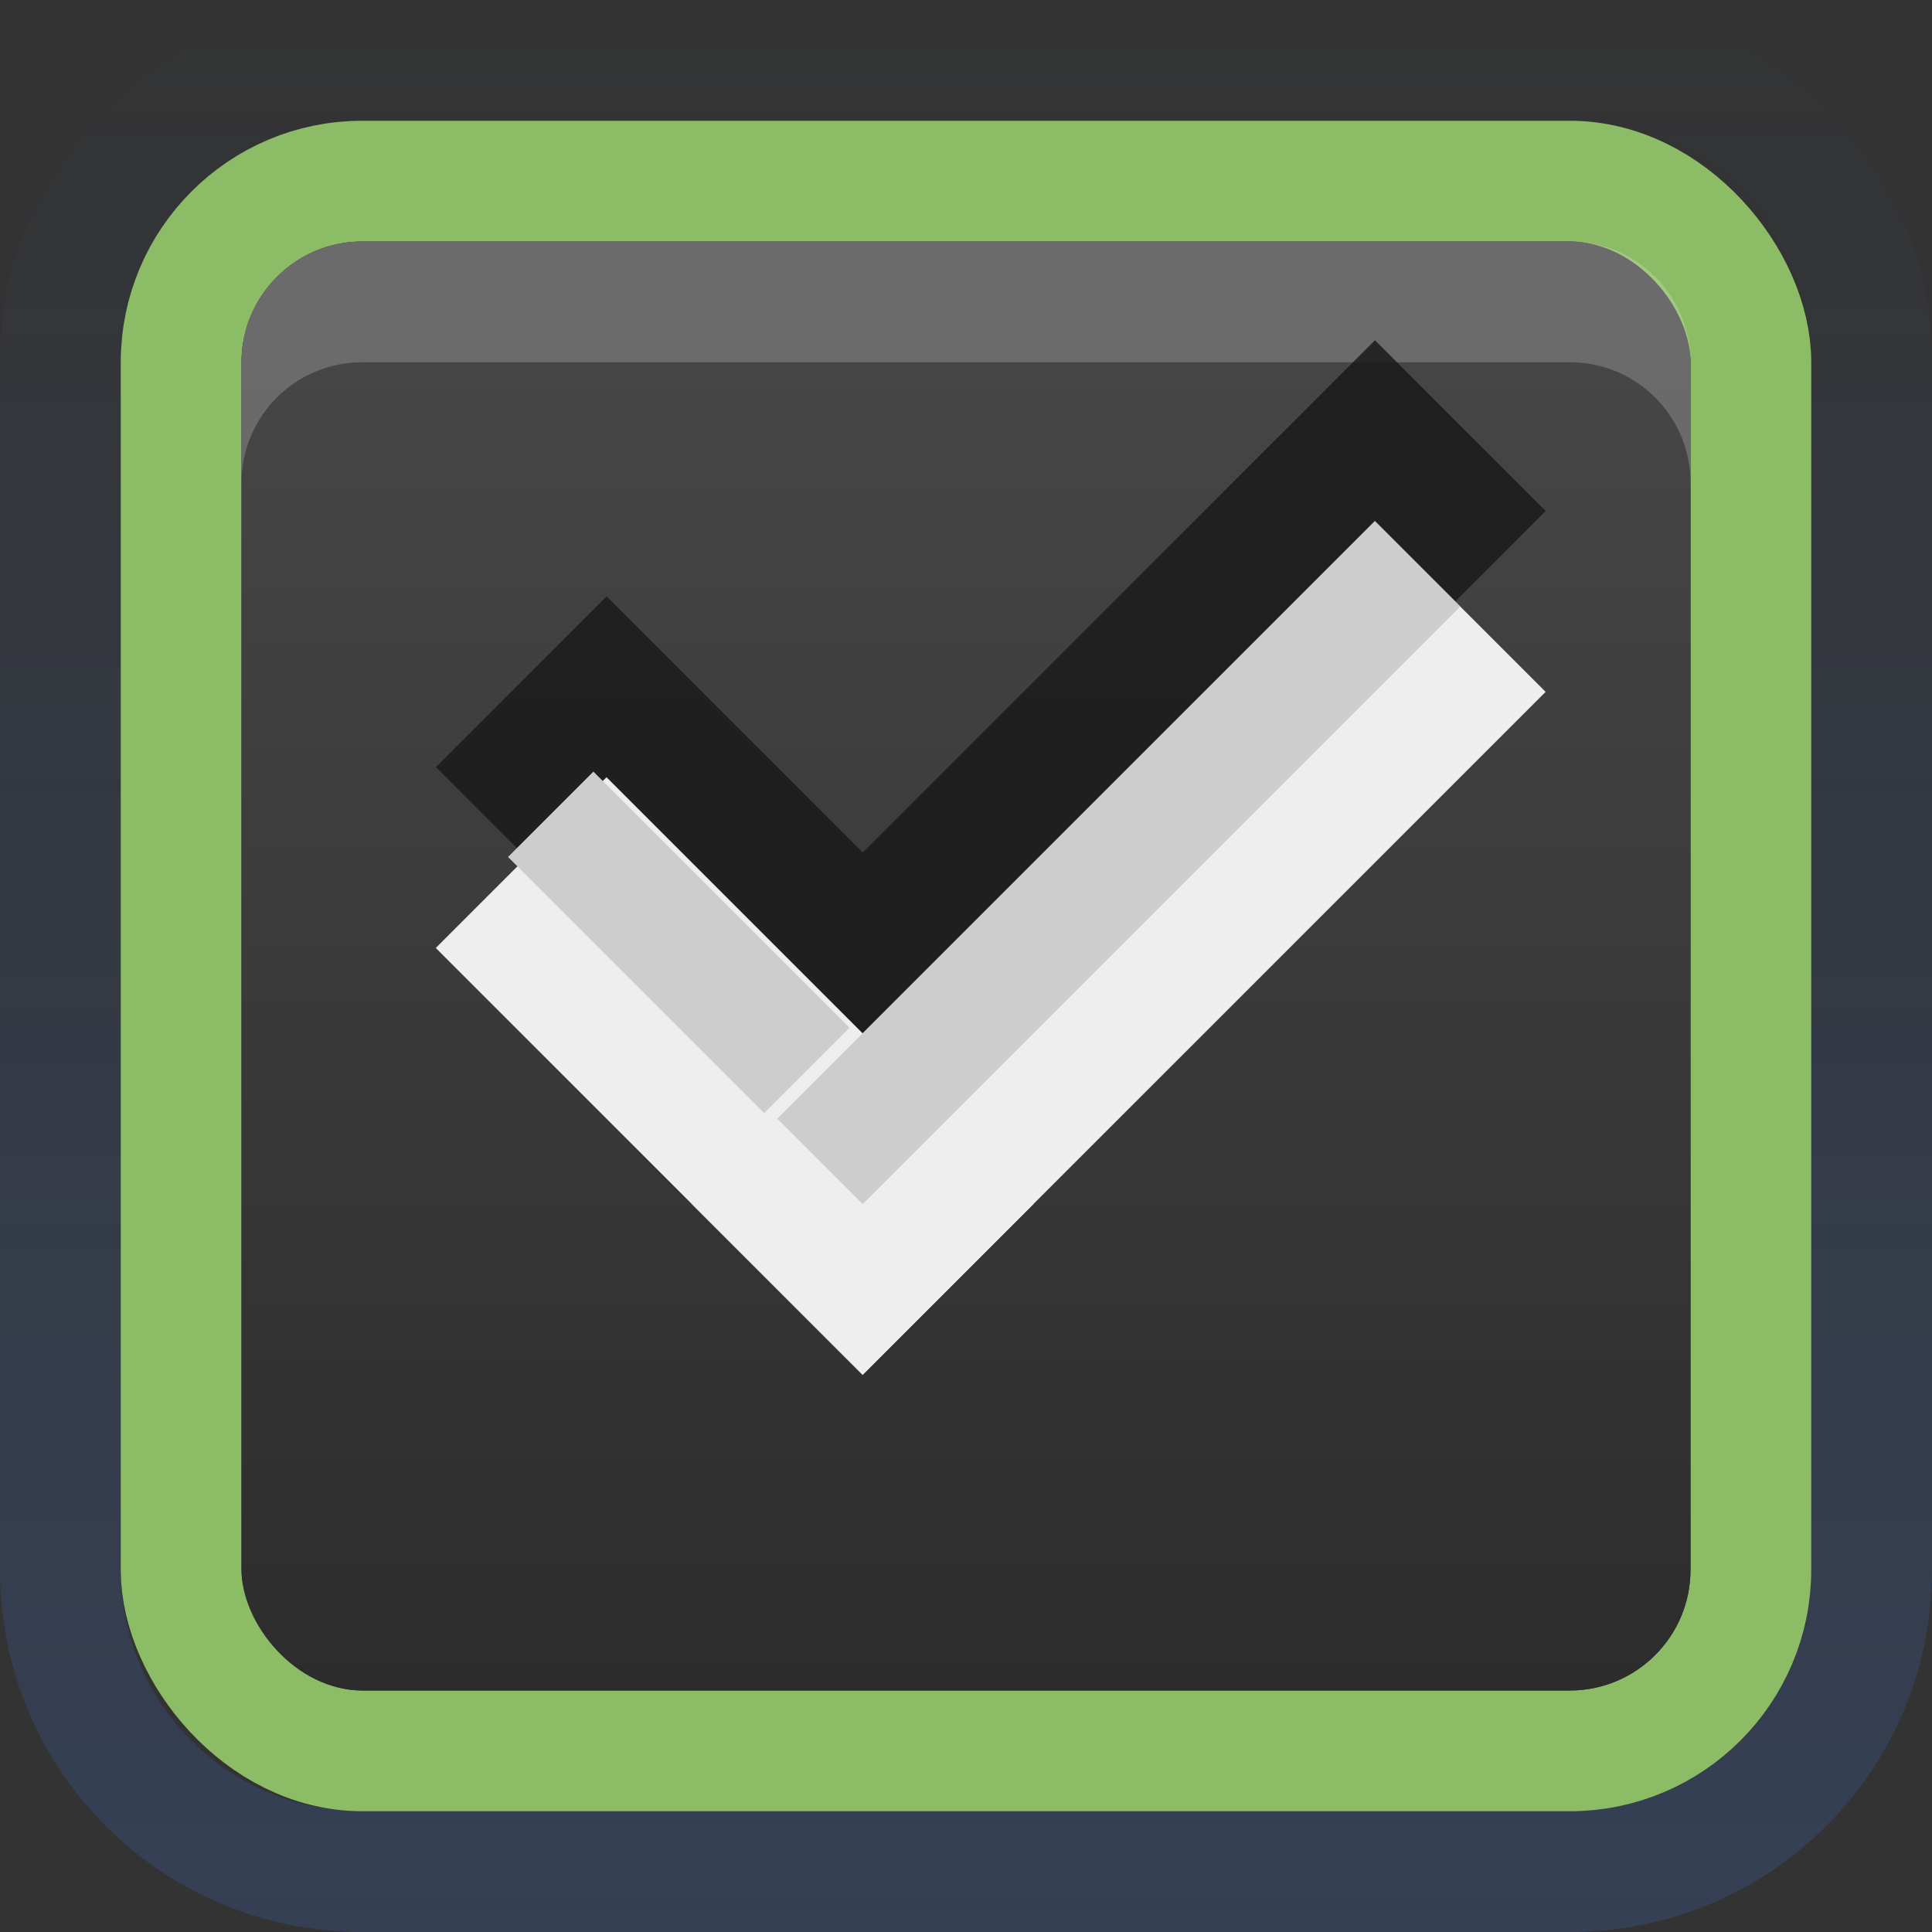 <?xml version="1.0" encoding="UTF-8" standalone="no"?>
<!-- Created with Inkscape (http://www.inkscape.org/) -->

<svg
   xmlns:dc="http://purl.org/dc/elements/1.1/"
   xmlns:cc="http://creativecommons.org/ns#"
   xmlns:rdf="http://www.w3.org/1999/02/22-rdf-syntax-ns#"
   xmlns:svg="http://www.w3.org/2000/svg"
   xmlns="http://www.w3.org/2000/svg"
   xmlns:xlink="http://www.w3.org/1999/xlink"
   xmlns:sodipodi="http://sodipodi.sourceforge.net/DTD/sodipodi-0.dtd"
   xmlns:inkscape="http://www.inkscape.org/namespaces/inkscape"
   version="1.1"
   width="16"
   height="16"
   id="svg2"
   inkscape:version="0.48.5 r10040"
   sodipodi:docname="checkbox-checked-focused.svg">
  <rect width="100%" height="100%" fill="#333333" stroke="none"/>
  <sodipodi:namedview
     pagecolor="#ffffff"
     bordercolor="#666666"
     borderopacity="1"
     objecttolerance="10"
     gridtolerance="10"
     guidetolerance="10"
     inkscape:pageopacity="0"
     inkscape:pageshadow="2"
     inkscape:window-width="1280"
     inkscape:window-height="672"
     id="namedview426"
     showgrid="false"
     inkscape:zoom="14.75"
     inkscape:cx="-3.559322"
     inkscape:cy="8"
     inkscape:window-x="0"
     inkscape:window-y="0"
     inkscape:window-maximized="1"
     inkscape:current-layer="svg2" />
  <defs
     id="defs4">
    <linearGradient
       id="linearGradient3790">
      <stop
         id="stop3792"
         style="stop-color:#4080fb;stop-opacity:1"
         offset="0" />
      <stop
         id="stop3794"
         style="stop-color:#4080fb;stop-opacity:0"
         offset="1" />
    </linearGradient>
    <linearGradient
       id="linearGradient3969">
      <stop
         id="stop3971"
         style="stop-color:#2c2c2c;stop-opacity:1"
         offset="0" />
      <stop
         id="stop3973"
         style="stop-color:#464646;stop-opacity:1"
         offset="1" />
    </linearGradient>
    <linearGradient
       x1="8"
       y1="1.039"
       x2="8"
       y2="14"
       id="linearGradient3818"
       xlink:href="#linearGradient3845-2"
       gradientUnits="userSpaceOnUse"
       gradientTransform="matrix(0.867,0,0,0.929,1.067,1037.397)" />
    <linearGradient
       id="linearGradient3845-2">
      <stop
         id="stop3847-7"
         style="stop-color:#8cbc65;stop-opacity:1;"
         offset="0" />
      <stop
         id="stop3849-1"
         style="stop-color:#8cbc65;stop-opacity:1;"
         offset="1" />
    </linearGradient>
    <linearGradient
       x1="8"
       y1="14"
       x2="8"
       y2="3"
       id="linearGradient3975"
       xlink:href="#linearGradient3969"
       gradientUnits="userSpaceOnUse" />
    <linearGradient
       x1="8"
       y1="1052.362"
       x2="8"
       y2="1036.362"
       id="linearGradient3796"
       xlink:href="#linearGradient3790"
       gradientUnits="userSpaceOnUse" />
  </defs>
  <g
     transform="translate(0,-1036.362)"
     id="layer1">
    <path
       d="m 3,1036.362 c -1.662,0 -3,1.338 -3,3 l 0,10 c 0,1.662 1.338,3 3,3 l 10,0 c 1.662,0 3,-1.338 3,-3 l 0,-10 c 0,-1.662 -1.338,-3 -3,-3 l -10,0 z m 0,1 10,0 c 1.108,0 2,0.892 2,2 l 0,10 c 0,1.108 -0.892,2 -2,2 l -10,0 c -1.108,0 -2,-0.892 -2,-2 l 0,-10 c 0,-1.108 0.892,-2 2,-2 z"
       id="rect3887"
       style="opacity:0.17;fill:url(#linearGradient3796);fill-opacity:1;stroke:none" />
    <rect
       width="13"
       height="13"
       rx="1.5"
       ry="1.5"
       x="1.5"
       y="1037.862"
       id="rect17861"
       style="color:#000000;fill:none;stroke:url(#linearGradient3818);stroke-width:1;stroke-miterlimit:4;stroke-opacity:1;stroke-dasharray:none;marker:none;visibility:visible;display:inline;overflow:visible;enable-background:accumulate" />
    <rect
       width="12"
       height="12"
       rx="1"
       ry="1"
       x="2"
       y="2"
       transform="translate(0,1036.362)"
       id="rect3842"
       style="fill:url(#linearGradient3975);fill-opacity:1;stroke:none" />
    <rect
       width="12"
       height="12"
       rx="1"
       ry="1"
       x="2"
       y="2"
       transform="translate(0,1036.362)"
       id="rect3840"
       style="fill:none;stroke:none" />
    <path
       d="m 3,1038.362 c -0.554,0 -1,0.446 -1,1 l 0,1 c 0,-0.554 0.446,-1 1,-1 l 10,0 c 0.554,0 1,0.446 1,1 l 0,-1 c 0,-0.554 -0.446,-1 -1,-1 l -10,0 z"
       id="rect3928-3"
       style="opacity:0.2;fill:#ffffff;fill-opacity:1;stroke:none" />
    <g
       transform="matrix(0.707,0.707,-0.707,0.707,729.955,305.058)"
       id="g3981-6"
       style="opacity:0.85;fill:#1a1a1a;fill-opacity:1">
      <rect
         width="5"
         height="2"
         rx="0"
         ry="0.667"
         x="8"
         y="1033.362"
         id="rect3977-7"
         style="fill:#1a1a1a;fill-opacity:1;stroke:none" />
      <rect
         width="2"
         height="8"
         ry="0"
         x="11"
         y="1027.362"
         id="rect3979-2"
         style="fill:#1a1a1a;fill-opacity:1;stroke:none" />
    </g>
    <g
       transform="matrix(0.707,0.707,-0.707,0.707,727.944,295.311)"
       id="g4049">
      <g
         transform="translate(12.374,11.531)"
         id="g4056">
        <g
           transform="translate(-3,-5)"
           id="g3981"
           style="fill:#3b3c3e;fill-opacity:1">
          <rect
             width="5"
             height="2"
             rx="0"
             ry="0.667"
             x="8"
             y="1033.362"
             id="rect3977"
             style="fill:#eeeeee;fill-opacity:1;stroke:none" />
          <rect
             width="2"
             height="8"
             ry="0"
             x="11"
             y="1027.362"
             id="rect3979"
             style="fill:#eeeeee;fill-opacity:1;stroke:none" />
        </g>
        <rect
           width="1"
           height="7"
           x="8"
           y="-14"
           transform="translate(0,1036.362)"
           id="rect4041"
           style="fill:#cdcdcd;fill-opacity:1;stroke:none" />
        <rect
           width="3"
           height="1"
           x="5"
           y="-8"
           transform="translate(0,1036.362)"
           id="rect4047"
           style="fill:#eeeeee;fill-opacity:0;stroke:none" />
      </g>
    </g>
    <rect
       width="3"
       height="1"
       x="740.924"
       y="733.973"
       transform="matrix(0.707,0.707,-0.707,0.707,0,0)"
       id="rect4047-4"
       style="fill:#cdcdcd;fill-opacity:1;stroke:none" />
  </g>
</svg>
